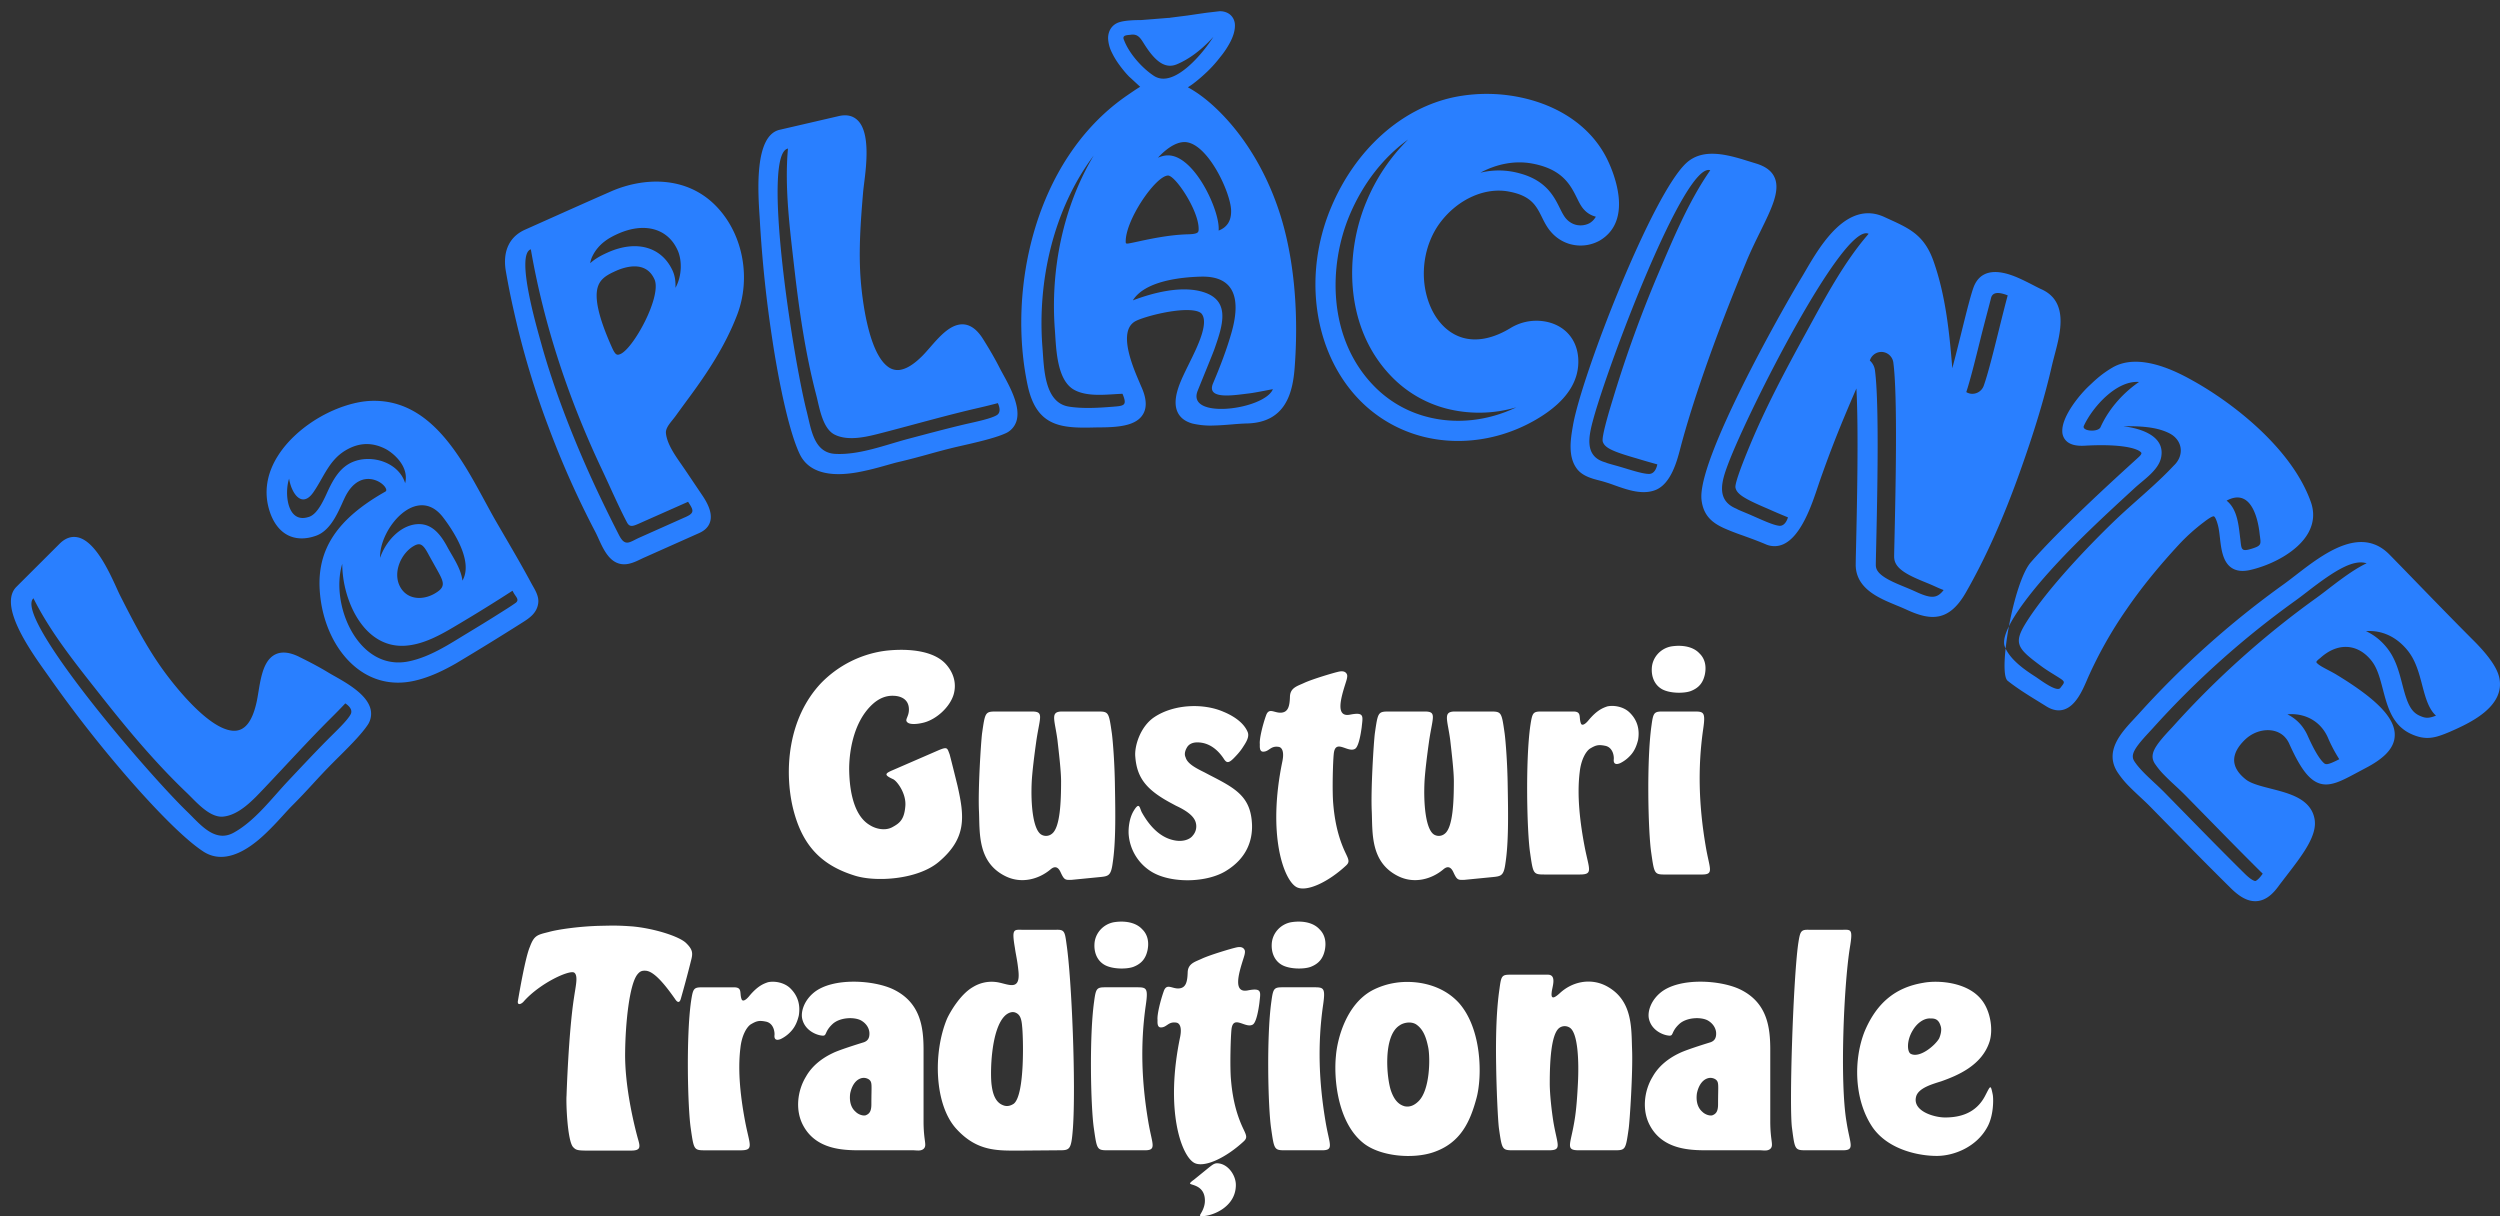 <svg xmlns="http://www.w3.org/2000/svg" width="111" height="54"><rect width="100%" height="100%" fill="#333333" stroke="none"/><path fill="#297fff" d="M108.784 32.488c-.637.268-1.06.415-1.753.09a1.72 1.72 0 01-.498-.352c-.423-.432-.581-1.038-.734-1.623-.123-.47-.238-.913-.48-1.234a1.897 1.897 0 00-.163-.19c-.612-.625-1.435-.607-2.146.046-.16.117-.165.17-.165.17 0 .003.005.022.037.054.09.093.283.194.487.302.134.07.275.144.41.228 1.88 1.148 2.662 2.014 2.535 2.813-.077.483-.493.905-1.31 1.326l-.394.21c-.853.457-1.47.788-2.105.14-.27-.275-.543-.733-.86-1.44a1.076 1.076 0 00-.211-.317c-.434-.442-1.248-.374-1.776.15-.287.284-.442.564-.46.833-.022.32.157.633.522.918.231.181.649.287 1.09.4.609.155 1.238.315 1.626.71.189.193.302.426.338.693.096.715-.56 1.567-1.255 2.468-.13.17-.263.341-.39.513-.29.387-.592.588-.925.614-.362.028-.728-.153-1.149-.568a165.772 165.772 0 01-2.014-2.023l-1.567-1.6c-.137-.14-.287-.28-.438-.42-.161-.15-.325-.303-.48-.46a4.19 4.19 0 01-.532-.642c-.613-.938.163-1.772.73-2.38l.195-.211a40.23 40.23 0 016.446-5.764c.165-.119.343-.256.532-.402 1.216-.939 2.883-2.225 4.166-.917.455.464.908.93 1.36 1.397.784.806 1.567 1.613 2.361 2.407l.078.078c.63.642.98 1.156 1.073 1.572.295 1.32-1.377 2.057-2.18 2.41zm-6.716-.406c.161.165.292.359.39.578.264.592.494.988.682 1.18.113.115.157.158.724-.131a6.66 6.66 0 01-.51-.968 1.772 1.772 0 00-.354-.525c-.38-.386-.907-.549-1.44-.5.185.092.358.213.508.366zm.401-5.83c-.196.15-.382.294-.555.418a39.434 39.434 0 00-6.304 5.635c-.064.072-.134.146-.205.223-.678.728-.815 1.003-.637 1.277.1.153.235.313.423.505.145.148.298.29.45.432.162.15.32.299.467.448l1.568 1.6c.586.597 1.282 1.304 2.002 2.013.326.32.456.314.457.314.025-.002.127-.053.28-.258l.05-.066c-.665-.657-1.308-1.31-1.857-1.87l-1.568-1.6a13.49 13.49 0 00-.462-.443c-.157-.145-.31-.288-.456-.437a3.55 3.55 0 01-.444-.532c-.262-.402-.022-.771.655-1.498.08-.085.144-.154.203-.22a39.598 39.598 0 016.333-5.661c.169-.122.35-.262.542-.41.611-.471 1.168-.877 1.668-1.112-.59-.185-1.394.302-2.61 1.241zm5.079 4.178c-.136-.518-.276-1.052-.6-1.485a2.654 2.654 0 00-.226-.262c-.479-.488-1.072-.707-1.672-.66a2.5 2.5 0 01.74.526 2.7 2.7 0 01.24.28c.347.462.492 1.013.63 1.547.13.493.252.96.508 1.221.07.07.148.126.24.17.28.131.413.136.75.008-.325-.293-.467-.796-.61-1.345zm-17.38-5.464c1.328-1.517 3.677-3.658 4.562-4.463l.244-.223c.103-.096.106-.147.106-.157 0-.018-.02-.044-.054-.07-.23-.183-.998-.347-2.465-.264-.349.02-.601-.036-.771-.17a.599.599 0 01-.224-.464c-.026-.674.79-1.653 1.188-2.021l.079-.074c.182-.173.487-.463.958-.739 1.234-.724 3 .262 3.58.585.678.378 1.37.843 2.004 1.343 1.134.896 2.614 2.324 3.225 4.034.167.47.133.928-.104 1.363-.461.845-1.634 1.444-2.592 1.663-.363.082-.655.038-.87-.132-.351-.277-.415-.823-.47-1.303-.024-.205-.046-.398-.087-.552-.076-.284-.138-.366-.168-.39-.063-.05-.357.174-.454.248a8.464 8.464 0 00-1.083.969c-.928 1-1.698 1.951-2.355 2.908a18.554 18.554 0 00-1.729 3.072l-.027.065c-.197.456-.495 1.146-1.022 1.31-.248.077-.513.028-.785-.144l-.323-.2c-.42-.258-.943-.578-1.39-.932-.157-.123-.172-.7-.092-1.434.26.55.905.982 1.33 1.255.189.122.943.703 1.099.496.177-.236.246-.261-.026-.435-.281-.18-.563-.341-.831-.54-1.096-.812-1.25-1.018-.593-2.036.91-1.408 2.595-3.19 3.793-4.348.874-.846 1.857-1.618 2.687-2.506.492-.455.405-1.146-.197-1.446-.61-.305-1.375-.313-2.04-.309.734.086 1.9.417 1.677 1.41-.123.546-.763.961-1.156 1.322-1.32 1.212-2.646 2.435-3.842 3.772-.446.499-1.342 1.547-1.754 2.378.216-1.166.586-2.401.972-2.841zm2.362-6.072c-.142.254.638.318.737.064.403-.886 1.082-1.573 1.706-1.998-.996-.079-2.052 1.1-2.443 1.934zm-3.334 8.913a14.1 14.1 0 00-.147.987 1.334 1.334 0 01-.035-.081c-.086-.217.001-.54.182-.906zm11.128-4.135a.304.304 0 000-.006c-.092-.79-.442-1.991-1.463-1.437.498.394.536 1.14.61 1.717.051.418.022.56.464.429.526-.158.446-.21.389-.703zm-9.21-7.478c-.326 1.437-.79 2.973-1.457 4.835-.731 2.038-1.506 3.764-2.37 5.274-.747 1.308-1.56 1.264-2.63.769a11.27 11.27 0 00-.44-.188c-.165-.069-.337-.14-.505-.217-.62-.287-1.33-.73-1.318-1.616.001-.158.007-.44.016-.806.037-1.636.117-5.18.014-6.997-.687 1.589-1.106 2.625-1.636 4.136l-.079.234c-.254.762-.725 2.18-1.522 2.543a.952.952 0 01-.792.004c-.38-.16-.727-.285-1.032-.395a10.569 10.569 0 01-.82-.32c-.47-.217-.915-.52-.996-1.264-.193-1.76 3.526-8.351 4.457-9.889.05-.082.104-.175.163-.277.644-1.101 1.84-3.152 3.503-2.383l.402.184c.834.386 1.409.72 1.785 1.799.529 1.51.697 3.137.825 4.731.124-.459.26-1.004.392-1.54.25-1.007.466-1.877.59-2.147.463-1.013 1.694-.444 2.099-.257.183.085.358.175.518.257.126.066.241.125.34.171l.034.015c1.193.552.833 1.914.57 2.908-.04.154-.079.3-.11.436zM76.729 20.6c-.274.728-.555 1.579.322 1.967.204.09-.105-.029.534.236.459.191 1.09.506 1.406.541.288.033.392-.365.394-.373a30.612 30.612 0 01-.891-.381c-1.052-.447-1.383-.653-1.439-.94-.04-.21.4-1.295.622-1.831.725-1.753 1.627-3.437 2.536-5.093.808-1.477 1.648-3.071 2.754-4.345-1.094-.535-5.336 7.83-6.238 10.219zm9.22 5.452a12.06 12.06 0 00-.467-.2 11.75 11.75 0 01-.478-.205c-.756-.35-.908-.635-.904-.955.001-.141.007-.379.014-.689l.002-.1c.047-2.07.144-6.36-.053-7.812a.542.542 0 00-.455-.46.537.537 0 00-.564.316l-.025.059c.12.11.205.259.228.43.2 1.467.101 5.771.055 7.84-.008.357-.015.632-.016.787-.003.202.056.446.8.79.156.073.316.138.47.202.163.067.32.132.474.203.688.318.963.338 1.267-.06a4.604 4.604 0 01-.348-.146zM88.4 13.24c-.05.212-.274 1.033-.462 1.79-.225.906-.456 1.837-.635 2.379a.53.53 0 00.197.071.538.538 0 00.575-.346c.18-.493.436-1.519.682-2.51.147-.595.282-1.13.385-1.509-.495-.196-.69-.097-.742.125zm-10.85-1.65c-1.802 4.33-2.618 7.071-2.945 8.32-.144.555-.414 1.586-1.116 1.853-.449.171-.949.059-1.334-.058a10.788 10.788 0 01-.5-.17 6.73 6.73 0 00-.617-.195 7.224 7.224 0 01-.277-.075c-.243-.074-.546-.19-.74-.443-.42-.548-.283-1.342-.183-1.923.384-2.236 3.55-10.367 5.067-11.69.66-.575 1.584-.401 2.485-.128l.489.151.086.026c.432.132.704.337.83.63.252.585-.139 1.38-.633 2.385-.205.417-.417.848-.613 1.317zm-6.803 7.007c-.209.761-.412 1.647.49 1.92.21.065-.106-.015.55.167.472.131 1.125.364 1.44.358.289-.006.357-.415.358-.424a29.43 29.43 0 01-.917-.265c-1.08-.31-1.426-.472-1.506-.75-.06-.205.283-1.345.457-1.909a54.694 54.694 0 011.965-5.443c.675-1.578 1.367-3.278 2.352-4.692-1.13-.393-4.502 8.537-5.189 11.038zm-1.01-7.751a1.737 1.737 0 01-.834-.506c-.204-.217-.325-.461-.442-.697-.256-.517-.483-.96-1.488-1.141-1.046-.189-2.222.337-2.997 1.339-.74.958-.961 2.338-.563 3.515.291.863.867 1.465 1.578 1.652.62.162 1.34.008 2.084-.448a2.205 2.205 0 011.687-.251c.78.204 1.27.812 1.313 1.626.052.999-.536 1.88-1.749 2.62-1.586.97-3.478 1.268-5.19.82l-.001-.001a5.994 5.994 0 01-2.8-1.643c-2.005-2.085-2.501-5.51-1.235-8.52 1.08-2.572 3.12-4.402 5.457-4.896a7.302 7.302 0 013.294.089c1.644.431 2.895 1.39 3.524 2.698.297.617 1.147 2.7-.353 3.583a1.744 1.744 0 01-1.285.16zm-7.977 5.848c-2.088-2.172-2.053-5.454-1.09-7.743a8.37 8.37 0 011.85-2.756c-1.092.786-2.005 1.947-2.6 3.364-.939 2.235-.977 5.435 1.056 7.55a5.033 5.033 0 002.384 1.398c1.292.34 2.706.183 3.963-.422a5.85 5.85 0 01-3.095.058 5.212 5.212 0 01-2.468-1.449zm9.07-7.08a1.035 1.035 0 01-.495-.303c-.133-.14-.225-.328-.322-.526-.259-.52-.58-1.167-1.693-1.459a4.19 4.19 0 00-.31-.068c-.755-.136-1.557.02-2.281.41a3.433 3.433 0 011.723.023c1.192.312 1.547 1.03 1.806 1.553.097.194.18.362.293.482a.86.86 0 00.41.253.863.863 0 00.61-.067.775.775 0 00.285-.292c-.01-.003-.018-.003-.026-.005zm-15.465 9.187a11.44 11.44 0 00-.668.043c-.254.02-.515.042-.776.048a3.56 3.56 0 01-.978-.087c-.328-.092-.55-.265-.663-.516-.252-.563.125-1.341.374-1.856l.033-.069.127-.258c.348-.704.873-1.767.536-2.178-.043-.052-.2-.172-.735-.16-.815.021-1.922.336-2.21.498-.784.441-.11 2.016.178 2.688l.078.185c.248.535.276.952.082 1.266-.29.47-.985.551-1.692.569l-.296.004c-.087 0-.17.002-.249.004-1.447.035-2.5-.078-2.881-1.885-.896-4.237.308-9.956 4.322-12.792v-.001l.093-.064.207-.142.07-.047.023-.016c.093-.063.188-.124.284-.182l-.015-.012s-.47-.437-.47-.432a4.662 4.662 0 01-.43-.514 3.413 3.413 0 01-.345-.568 1.545 1.545 0 01-.164-.61c-.008-.345.175-.622.476-.724.175-.059.429-.089.77-.1l.221-.003.276-.021.934-.075c.007 0 .013.003.02.003.037-.004.08-.015.109-.017.609-.078.72-.091.747-.094h-.01c.747-.11.86-.125.885-.126h-.01l.516-.06a.726.726 0 01.408.096c.178.11.283.295.289.514.005.227-.06.469-.2.742a3.851 3.851 0 01-.462.694 5.55 5.55 0 01-.563.63c-.206.198-.418.38-.632.542-.077.058-.155.108-.232.158.47.255.952.628 1.439 1.119 1.32 1.329 2.333 3.178 2.852 5.205.46 1.791.616 3.904.451 6.11-.085 1.137-.403 2.45-2.118 2.492zm-5.526-1.317c-.661.023-1.52.156-2.127-.165-.808-.428-.816-1.887-.875-2.664-.205-2.655.354-5.459 1.725-7.751-1.794 2.392-2.513 5.588-2.275 8.546.07.87.067 2.43 1.174 2.604.615.097 1.302.056 1.92.007.523-.041.685-.042.458-.577zm.143-6.74c.002.06.015.073.075.071.057-.001.25-.043.455-.087.524-.114 1.4-.303 2.218-.324.496-.012.494-.093.49-.27-.02-.831-1.043-2.347-1.36-2.34-.55.015-1.901 1.983-1.878 2.95zm3.892-9.108a5.393 5.393 0 01-.3.311c-.377.366-.83.702-1.322.908-.54.226-.987-.165-1.45-.9-.16-.256-.277-.459-.593-.413-.158.023-.413.004-.3.243.225.595.812 1.25 1.328 1.585.9.582 2.22-1.067 2.637-1.734zm-1.3 4.672c-.375.01-.783.287-1.162.695.144-.063.287-.1.427-.104 1.15-.028 2.25 2.298 2.271 3.213.001.042 0 .084-.002.126.38-.147.565-.44.554-.892-.02-.817-1.076-3.062-2.089-3.038zm2.893 11.159c-.655.076-1.929.306-1.606-.45.28-.66.612-1.501.836-2.313.36-1.31.212-2.46-1.37-2.421-.904.022-2.493.192-3.028 1.054.918-.348 2.205-.68 3.169-.356 1.179.395.817 1.48.455 2.512-.087.248-.56 1.388-.749 1.867-.5 1.281 2.958.836 3.343-.078-.103.01-.753.15-1.05.185zm-10.846 1.784c-.389.173-1.021.331-1.59.463l-.459.105-.131.03c-.475.114-.86.22-1.23.323-.399.11-.81.223-1.329.344-.129.03-.29.076-.475.128-.258.073-.55.156-.867.229l-.006.001c-.607.14-2.425.557-3.03-.72-.621-1.315-1.106-4.377-1.197-4.977a55.865 55.865 0 01-.576-5.492c-.08-1.189-.244-3.661.884-3.922l2.631-.61c.333-.076.607-.02.814.17.596.541.405 2.048.302 2.858-.016.133-.03.243-.037.322-.116 1.36-.211 2.688-.106 3.971.059.729.322 3.158 1.204 3.807a.706.706 0 00.608.127c.28-.065.599-.278.946-.632.101-.103.208-.227.32-.355.364-.417.776-.89 1.238-.998.418-.096.793.116 1.115.633.272.436.501.821.734 1.278.037.074.085.16.138.258.325.592.816 1.486.602 2.126a.88.88 0 01-.503.533zm-.317-1.352a27.53 27.53 0 01-.872.215c-1.41.325-2.8.725-4.2 1.088-.645.167-1.534.416-2.174.095-.546-.274-.677-1.22-.815-1.748-.488-1.866-.764-3.793-.982-5.706-.194-1.706-.432-3.528-.275-5.247-1.175.223.197 9.177.836 11.69.195.766.307 1.815 1.261 1.866 1.081.058 2.242-.405 3.277-.677.823-.217 1.642-.438 2.47-.634.477-.11 1.155-.245 1.426-.408.248-.148.052-.526.048-.534zm-13.66-.314c-.22.298-.439.598-.657.898a4.924 4.924 0 01-.127.163c-.154.192-.314.39-.292.593.051.471.39.958.689 1.386l.157.228.78 1.158c.314.467.424.842.338 1.146-.063.222-.227.394-.485.509l-2.453 1.094c-.05.022-.099.046-.15.07-.054.026-.11.053-.166.078-.27.12-.59.223-.92.066-.387-.185-.607-.67-.784-1.06-.047-.103-.091-.2-.135-.285a40.797 40.797 0 01-2.087-4.675 37.678 37.678 0 01-1.523-5.08l-.013-.057a33.23 33.23 0 01-.36-1.798c-.141-.865.162-1.511.853-1.82l1.744-.78c.693-.309 1.386-.617 2.08-.922 1.398-.612 3.375-.743 4.732.728 1.132 1.225 1.481 3.132.869 4.743-.532 1.4-1.355 2.614-2.09 3.617zm-7.075-6.516c-.683.232.262 3.46.466 4.196.538 1.937 1.329 3.978 2.153 5.81.409.907.88 1.87 1.298 2.686.274.536.465.306.908.108l2.061-.92c.418-.186.319-.323.096-.67-.611.273-1.54.683-2.168.963-.296.132-.43.173-.549-.054-.38-.724-.752-1.587-1.111-2.346-1.464-3.096-2.57-6.392-3.154-9.773zm5.49 1.336c-.38-.86-1.32-.552-1.707-.379-.356.16-.66.318-.79.66-.191.5.006 1.394.604 2.73.16.36.232.369.386.3.586-.262 1.838-2.565 1.508-3.311zm1.032-1.284c-.431-.977-1.47-1.268-2.648-.743-.345.154-.89.427-1.168 1.059a1.318 1.318 0 00-.072.25c.274-.247.583-.388.788-.48 1.276-.57 2.407-.242 2.883.834.094.212.128.465.117.739.303-.552.288-1.235.1-1.66zM20.238 29.46c-.499.283-1.164.626-1.901.78-.9.187-1.751-.002-2.466-.55-.958-.733-1.584-2.038-1.676-3.49-.116-1.818.782-3.165 2.91-4.37.029-.017.083-.052.007-.181-.147-.247-.69-.556-1.203-.265-.239.135-.443.379-.608.727a8.573 8.573 0 00-.104.227c-.245.542-.565 1.232-1.16 1.447-.452.163-.878.16-1.23-.01-.365-.176-.647-.529-.817-1.021-.634-1.842.813-3.442 2.245-4.252.746-.422 1.56-.678 2.233-.703 2.591-.096 3.953 2.413 5.047 4.429.18.33.353.652.527.952l.386.664c.39.67.793 1.36 1.165 2.057l.063.112c.12.21.27.472.244.74-.045.457-.393.685-.648.851a125.56 125.56 0 01-3.014 1.856zm-3.16-9.547c-.445-.216-1.03-.333-1.728.08-.742.438-.972 1.194-1.436 1.864-.515.742-.98.033-1.078-.605-.215.64-.09 2.027.88 1.697-.035.013-.09.033.02-.006.401-.143.683-.852.845-1.194.244-.515.54-1.01 1.075-1.236.835-.354 2.047.007 2.333.94.188-.753-.54-1.36-.91-1.54zm2.601 3.066c-1.152-1.519-2.843.483-2.804 1.79.234-.692.855-1.425 1.623-1.494.708-.064 1.105.517 1.398 1.073.251.448.571.91.636 1.431.478-.823-.338-2.123-.853-2.8zm-1.906 3.088c.322.573 1.002.584 1.509.297.523-.296.445-.492.122-1.068l-.354-.635c-.116-.218-.238-.443-.39-.487-.075-.022-.167-.001-.28.063-.573.324-.963 1.194-.607 1.83zm2.58 1.65c-.728.437-1.55.92-2.42.956-1.83.073-2.74-2.094-2.737-3.64-.553 1.825.72 4.798 2.959 4.33.948-.198 1.783-.757 2.6-1.252.476-.289.952-.577 1.422-.877.238-.15.48-.299.71-.461.195-.138.014-.274-.08-.448a8.727 8.727 0 00-.052-.096 74.41 74.41 0 01-2.402 1.489zm-7.071 1.446c.462.228.859.434 1.295.697a8 8 0 00.252.146c.587.331 1.473.831 1.626 1.489a.885.885 0 01-.148.718c-.24.354-.694.823-1.107 1.235l-.336.334-.095.096c-.345.348-.615.64-.877.925-.28.305-.572.62-.948.995-.094.095-.208.22-.337.361-.181.2-.386.425-.617.655-.437.436-1.77 1.765-2.957.997-1.217-.787-3.235-3.133-3.627-3.595a55.238 55.238 0 01-3.227-4.16l-.143-.202c-.69-.968-2.126-2.983-1.305-3.801l1.917-1.913c.242-.24.505-.338.78-.287.79.144 1.418 1.526 1.756 2.268.055.122.101.223.137.295.615 1.217 1.23 2.396 1.992 3.43.433.589 1.93 2.514 3.02 2.598.52.04.86-.384 1.056-1.253.032-.142.058-.303.086-.471.09-.548.192-1.169.528-1.504.305-.303.735-.322 1.28-.053zm-3.376 7.095c-.607.057-1.216-.678-1.61-1.054-1.392-1.327-2.637-2.818-3.826-4.329-1.06-1.347-2.217-2.769-2.985-4.312-.882.812 4.98 7.694 6.842 9.491.566.548 1.211 1.38 2.049.917.949-.523 1.692-1.531 2.43-2.311.585-.62 1.165-1.242 1.766-1.847.347-.347.854-.821.999-1.103.132-.257-.233-.474-.24-.48-.175.19-.446.464-.63.646-1.026 1.023-1.998 2.099-2.997 3.149-.46.484-1.086 1.166-1.798 1.233z"/><path fill="#fff" d="M59.802 29.936c.05.1-.037.324-.062.41-.21.66-.458 1.52.21 1.383.645-.124.558.075.509.561-.062.46-.161.884-.298.96-.322.186-.867-.462-.941.21-.038.337-.075 1.645-.025 2.218.087 1.071.334 1.757.57 2.242.124.262.161.362 0 .51-.806.749-1.76 1.184-2.194.96-.57-.299-1.313-2.317-.632-5.593.087-.436-.024-.61-.16-.635-.372-.062-.422.212-.695.212-.173 0-.148-.237-.148-.336-.025-.225.123-.848.285-1.296.136-.336.36-.075.669-.1.31-.025.372-.299.384-.71.012-.41.347-.473.657-.623.396-.174 1.239-.423 1.45-.473.099-.025.334-.087.421.1zM34.09 43.613c.26-.062.694-.012.98.249.383.361.47.797.396 1.233-.062.25-.15.486-.347.698a1.502 1.502 0 01-.446.336c-.174.075-.31.05-.285-.174.012-.137-.038-.536-.397-.598-.31-.062-.421-.013-.657.124-.173.113-.396.474-.458 1.034-.137 1.084.024 2.305.21 3.289.199 1.046.41 1.27-.21 1.27h-1.562c-.508 0-.508-.025-.644-.971-.136-.922-.21-4.074.012-5.643.087-.56.112-.623.483-.623h1.426c.384 0 .235.262.334.523.037.112.161.075.322-.112.397-.486.67-.573.843-.635zM23.53 42.03c.187-.498.323-.523.83-.648.385-.112 1.34-.249 2.22-.274.582-.012.817-.025 1.499.025.954.087 2.07.436 2.38.735.309.299.309.46.222.785 0 0-.186.76-.446 1.669-.062.249-.173.174-.26.037-.41-.585-.917-1.233-1.301-1.258-.174-.012-.26.025-.372.162-.36.448-.533 2.18-.546 3.463-.024 1.495.397 3.214.558 3.8.112.386.161.56-.297.56h-1.97c-.434 0-.484-.038-.596-.15-.26-.261-.322-1.98-.297-2.28 0 0 .087-2.802.335-4.384.074-.51.186-.947.012-1.083-.186-.15-1.512.448-2.243 1.27-.1.124-.31.212-.26-.037.31-1.807.47-2.255.533-2.392zm13.461 4.72c.335-.161 1.363-.473 1.363-.473.174-.062.26-.186.248-.423-.012-.2-.136-.423-.397-.56-.322-.15-.916-.113-1.226.161-.41.374-.236.561-.496.524-.236-.025-.756-.224-.868-.76-.062-.324.1-.81.533-1.158.843-.673 2.665-.549 3.532-.125 1.19.585 1.326 1.67 1.326 2.678v3.176c0 .885.161 1.047.013 1.209-.124.124-.323.074-.471.074H38.18c-.756 0-1.946-.037-2.516-1.096-.36-.66-.273-1.532.124-2.18.26-.46.694-.81 1.202-1.046zm1.004 2.617c.136.137.36.187.446.15.161-.063.248-.175.248-.486 0-.86.05-.972-.1-1.097a.413.413 0 00-.384-.05c-.272.1-.408.412-.458.673-.037.3.012.61.248.81zm1.642-15.172l2.008-.872c.434-.187.409-.112.52.174 0 0 .112.424.347 1.383.31 1.37.422 2.33-.83 3.388-.942.797-2.838.91-3.767.598-1.537-.486-2.33-1.42-2.714-3.014-.372-1.595-.248-3.949 1.276-5.544a4.88 4.88 0 012.702-1.395c.57-.087 2.169-.2 2.85.61.298.35.459.81.31 1.321-.173.56-.756 1.084-1.301 1.233-.273.075-.645.112-.756-.012-.124-.113.074-.237.074-.56 0-.486-.396-.599-.657-.611-.409-.025-.718.162-.93.348-.941.835-1.077 2.318-1.065 2.978.012.448.062 1.918.917 2.416.273.175.694.262 1.004.087.322-.174.52-.336.57-.909.062-.573-.372-1.146-.545-1.22-.41-.188-.36-.25-.013-.399zm3.564 9.629a1.578 1.578 0 011.004-.224c.495.05 1.102.473 1.016-.461-.05-.511-.112-.71-.161-1.06-.15-.884-.038-.796.384-.796h1.437c.372-.013.397.062.471.622.236 1.582.422 6.291.285 8.197-.074.971-.136.971-.644.971l-1.599.013c-1.066 0-1.995.075-2.95-.984-.966-1.084-1.016-3.388-.396-4.87.124-.275.583-1.084 1.153-1.408zm.83 4.372c.05.386.174.747.496.872.198.087.371.012.483-.062.508-.399.421-3.04.372-3.438-.025-.324-.087-.511-.273-.598-.148-.075-.322-.013-.458.1-.67.585-.694 2.64-.62 3.126zm5.032-4.36h1.426c.421 0 .495.037.384.797-.248 1.732-.186 3.413.111 5.17.174 1.046.41 1.283-.21 1.27H49.2c-.496 0-.496-.025-.632-.971-.137-.922-.211-4.074.012-5.643.074-.56.112-.623.483-.623zm1.649-2.579c.26.25.31.598.235.947-.074.324-.235.573-.62.723-.297.112-.941.112-1.288-.088-.323-.186-.459-.535-.446-.896.012-.499.384-.91.867-.997.47-.074.967 0 1.252.311zm-3.551-9.666h1.574c.495 0 .495.025.632.972.05.386.124 1.358.136 2.33.025 1.332.037 2.528-.1 3.425-.074.56-.185.586-.557.623l-1.264.124c-.297.013-.335 0-.496-.348-.111-.237-.26-.275-.446-.112-.52.435-1.289.647-1.995.299-1.24-.61-1.14-1.906-1.177-2.853-.05-.972.087-3.102.136-3.488.136-.947.136-.972.644-.972h1.562c.545 0 .372.212.21 1.259-.098.697-.185 1.395-.21 1.843-.05.997.05 2.105.409 2.354a.41.41 0 00.483-.025c.372-.274.41-1.444.41-2.341 0-.449-.1-1.283-.162-1.831-.124-.922-.335-1.259.21-1.259zm3.16 4.435c.273-.46.273-.162.373.037.409.735.917 1.171 1.511 1.259.31.05.62-.038.756-.225a.612.612 0 00.137-.548c-.062-.299-.397-.548-.88-.772l-.186-.1c-1.128-.598-1.55-1.133-1.624-2.068-.049-.46.211-1.345.843-1.768.88-.586 2.194-.623 3.074-.237.334.137.867.423 1.065.884.075.162.013.349-.148.598-.075.112-.149.262-.471.586-.236.236-.322.2-.446 0-.26-.386-.645-.71-1.165-.71-.211 0-.372.075-.459.224-.111.187-.111.336-.062.436.075.274.41.46.843.673l.235.124c1.14.586 1.822.947 1.872 2.192.024.71-.236 1.495-1.153 2.056-.843.523-2.38.56-3.247.074a2.134 2.134 0 01-1.078-1.719c-.012-.249.025-.672.21-.996zm1.358 7.96c.136-.337.36-.075.67-.1.31-.025.371-.299.384-.71.012-.411.347-.473.656-.623.397-.174 1.24-.423 1.45-.473.1-.025.335-.088.422.1.05.1-.037.323-.062.41-.211.66-.459 1.52.21 1.383.645-.124.558.075.508.56-.061.462-.16.885-.297.96-.322.187-.867-.461-.942.212-.037.336-.074 1.644-.024 2.217.086 1.071.334 1.756.57 2.242.123.261.16.361 0 .51-.806.748-1.76 1.184-2.194.96-.57-.299-1.314-2.317-.632-5.593.087-.436-.025-.61-.161-.635-.372-.063-.421.212-.694.212-.174 0-.149-.237-.149-.337-.025-.224.124-.847.285-1.295zm2.031 7.825c.093-.068.195-.161.322-.161.475 0 .84.52.84.962 0 .98-1.035 1.388-1.526 1.388-.026 0-.068-.017-.068-.042 0-.034.22-.298.22-.647 0-.716-.66-.682-.66-.767 0-.043.143-.145.169-.162zm4.489-8.884c-.298.112-.942.112-1.29-.088-.321-.186-.458-.535-.445-.896.012-.499.384-.91.867-.997.471-.074.967 0 1.252.311.26.25.31.598.235.947-.074.324-.235.573-.62.723zm-1.264.909h1.425c.421 0 .495.037.384.797-.248 1.732-.186 3.413.111 5.17.174 1.046.41 1.283-.21 1.27H57.07c-.496 0-.496-.025-.632-.971-.136-.922-.21-4.074.012-5.643.075-.56.112-.623.484-.623zm3.991.137a3.304 3.304 0 011.029-.336c.805-.125 2.02.012 2.825.897 1.029 1.17 1.029 3.276.78 4.21-.284 1.059-.706 2.006-1.92 2.417-.917.311-2.367.186-3.11-.411-1.153-.922-1.314-2.878-1.215-3.862.062-.772.458-2.292 1.611-2.915zm.843 4.485c.136.373.322.585.595.66.223.05.433-.038.62-.225.507-.498.52-1.893.433-2.366-.087-.436-.21-.822-.545-1.047-.248-.15-.583-.062-.732.05-.755.474-.57 2.392-.371 2.928zm2.757-9.741c-.112-.237-.26-.275-.446-.113-.52.436-1.29.648-1.996.3-1.239-.61-1.14-1.906-1.177-2.853-.05-.972.087-3.102.136-3.488.137-.947.137-.972.645-.972h1.561c.546 0 .372.212.21 1.259-.098.697-.185 1.395-.21 1.843-.05.997.05 2.105.41 2.354a.41.41 0 00.482-.025c.372-.274.41-1.444.41-2.341 0-.449-.1-1.283-.162-1.831-.124-.922-.334-1.259.211-1.259h1.574c.496 0 .496.025.632.972.05.386.124 1.358.136 2.33.025 1.332.038 2.528-.099 3.425-.074.56-.186.586-.557.623l-1.265.124c-.297.013-.334 0-.495-.348zm2.523 4.559h1.673c.421 0 .186.573.173.785-.037.298.087.286.36.037.533-.498 1.326-.685 2.032-.337 1.227.623 1.14 1.906 1.178 2.853.037.984-.1 3.102-.15 3.488-.136.946-.136.971-.631.971H70.11c-.62 0-.384-.224-.21-1.27.098-.548.136-1.246.16-1.707.05-.996 0-2.23-.36-2.466a.408.408 0 00-.47.012c-.372.287-.421 1.57-.421 2.454 0 .461.074 1.159.16 1.707.174 1.046.41 1.27-.21 1.27h-1.561c-.508 0-.508-.025-.645-.971-.05-.386-.111-1.806-.124-2.778-.024-1.333.013-2.516.149-3.426.074-.56.1-.622.47-.622zm4.888-9.392c-.173.074-.31.05-.285-.175.013-.137-.037-.536-.396-.598-.31-.062-.422-.012-.657.125-.174.112-.396.473-.459 1.034-.136 1.083.025 2.304.211 3.288.198 1.046.41 1.27-.21 1.27h-1.562c-.508 0-.508-.024-.644-.971-.137-.922-.211-4.073.012-5.643.087-.56.112-.623.483-.623h1.426c.384 0 .235.262.334.523.037.113.161.075.322-.112.397-.485.67-.572.843-.635.26-.062.694-.012.979.25.384.36.47.797.397 1.233-.063.249-.15.486-.347.697a1.505 1.505 0 01-.447.337zm3.137-3.202c-.298.112-.942.112-1.289-.087-.322-.187-.459-.536-.446-.897.012-.498.384-.91.867-.997.471-.074.967 0 1.252.312.26.249.31.598.235.947-.074.323-.235.573-.62.722zm.446 8.147h-1.574c-.496 0-.496-.025-.632-.972-.136-.922-.21-4.073.012-5.643.075-.56.112-.623.484-.623h1.425c.421 0 .496.038.384.798-.248 1.731-.186 3.413.112 5.169.173 1.046.408 1.283-.211 1.27zm-.935 7.922c.334-.162 1.363-.474 1.363-.474.173-.062.26-.186.248-.423-.013-.2-.137-.423-.397-.56-.322-.15-.917-.113-1.227.161-.409.374-.235.561-.496.524-.235-.025-.755-.224-.867-.76-.062-.324.1-.81.533-1.158.843-.673 2.664-.549 3.532-.125 1.19.585 1.326 1.67 1.326 2.678v3.176c0 .885.16 1.047.012 1.209-.124.124-.322.074-.47.074h-2.368c-.756 0-1.945-.037-2.515-1.096-.36-.66-.273-1.532.124-2.18.26-.46.693-.81 1.202-1.046zm1.003 2.616c.137.137.36.187.447.15.16-.063.247-.175.247-.486 0-.86.05-.972-.099-1.097a.413.413 0 00-.384-.05c-.273.1-.409.412-.458.673-.038.3.012.61.247.81zm4.735-8.084h1.425c.434 0 .533-.088.385.797-.273 1.719-.446 5.966-.149 7.723.161 1.046.409 1.283-.223 1.27h-1.562c-.508 0-.508-.025-.632-.971-.136-.922.05-6.615.273-8.197.087-.56.112-.635.483-.622zm5.07 2.354c.67-.125 1.983-.037 2.602.772.372.474.508 1.27.347 1.819-.334 1.084-1.45 1.532-2.144 1.78-.396.126-1.04.3-1.127.699-.15.635.818.909 1.289.909.644 0 1.363-.174 1.772-.947.248-.473.248-.548.347-.062.037.212.037.947-.248 1.445-.484.884-1.475 1.258-2.194 1.27-.73.013-2.156-.224-2.887-1.258-.843-1.233-.855-3.027-.36-4.272.546-1.296 1.4-1.956 2.603-2.155zm-.558 3.152c.397.211 1.09-.374 1.264-.686.075-.174.124-.398.062-.56-.099-.324-.297-.324-.458-.324-.285-.013-.595.212-.781.536-.273.448-.248.946-.087 1.034z"/></svg>